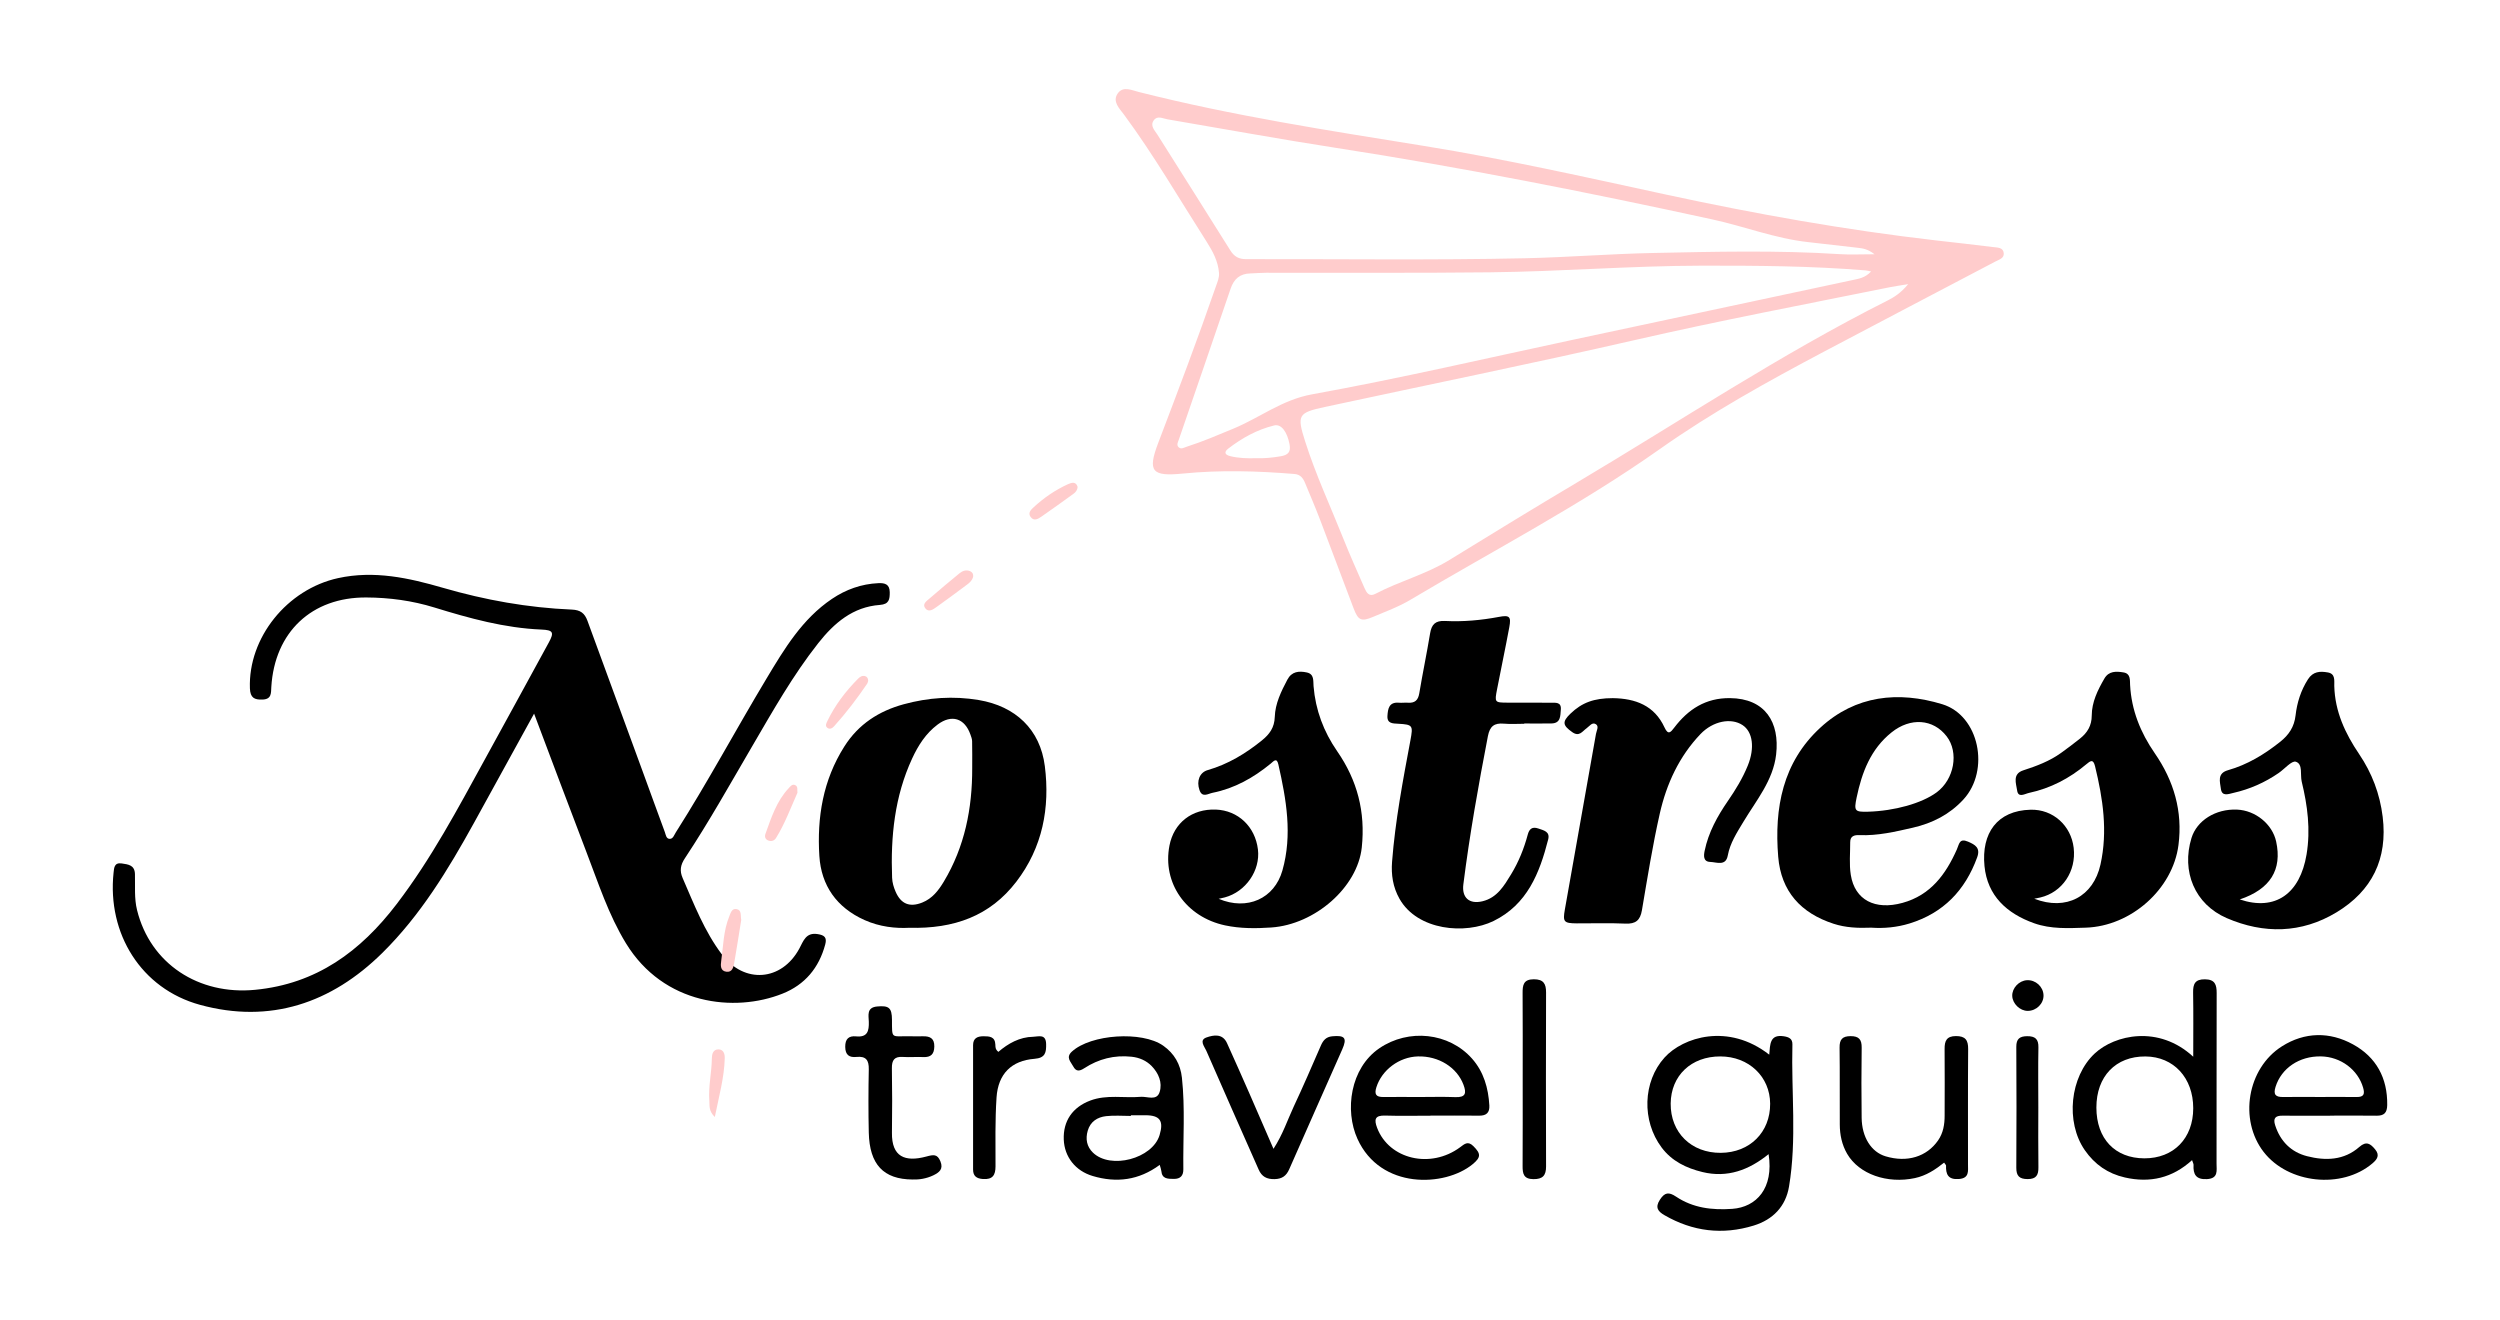 <?xml version="1.0" encoding="utf-8"?>
<!-- Generator: Adobe Illustrator 25.0.0, SVG Export Plug-In . SVG Version: 6.00 Build 0)  -->
<svg version="1.1" id="Vrstva_1" xmlns="http://www.w3.org/2000/svg" xmlns:xlink="http://www.w3.org/1999/xlink" x="0px" y="0px"
	 viewBox="0 0 827.91 437.11" style="enable-background:new 0 0 827.91 437.11;" xml:space="preserve">
<style type="text/css">
	.st0{fill:#FFCCCC;}
</style>
<g>
	<path d="M176.87,236.33c-6.94,12.62-13.42,24.44-19.93,36.23c-8.53,15.45-17.69,30.55-30.33,43.02
		c-16.86,16.64-37.17,23.54-60.39,17.18c-19.47-5.33-30.76-23.58-28.61-43.76c0.17-1.63,0.24-3.43,2.71-3.06
		c2.15,0.32,4.29,0.53,4.37,3.52c0.11,3.98-0.28,7.99,0.7,11.94c4.4,17.76,20.37,28.2,39.09,26.39
		c20.34-1.96,34.92-12.74,46.86-28.37c11.51-15.06,20.33-31.73,29.4-48.26c7.02-12.81,14.05-25.61,21.03-38.44
		c1.79-3.29,1.42-4.07-2.43-4.23c-12.25-0.5-23.9-3.74-35.49-7.31c-7.35-2.27-14.89-3.28-22.53-3.32
		c-18.11-0.12-30.36,11.49-31.47,29.61c-0.12,2.01,0.15,4.08-2.9,4.2c-2.73,0.11-4.07-0.6-4.19-3.69
		c-0.61-16.79,12.31-32.83,29.2-36.53c11.97-2.62,23.49-0.05,34.69,3.2c14.02,4.07,28.18,6.61,42.7,7.22
		c2.88,0.12,4.28,1.2,5.2,3.73c6.07,16.65,12.2,33.28,18.3,49.93c2.45,6.68,4.85,13.37,7.33,20.05c0.32,0.87,0.42,2.24,1.65,2.22
		c1.08-0.02,1.42-1.27,1.94-2.09c10.59-16.65,19.9-34.05,30.05-50.96c5.92-9.86,11.84-19.78,21.68-26.41
		c4.62-3.12,9.77-4.97,15.42-5.22c2.11-0.09,3.7,0.35,3.73,2.98c0.02,2.35-0.19,4-3.27,4.23c-8.93,0.65-15.14,5.99-20.39,12.64
		c-8.38,10.62-15.01,22.38-21.81,34.02c-7.31,12.5-14.37,25.16-22.37,37.24c-1.46,2.21-1.8,4.13-0.73,6.58
		c3.78,8.7,7.2,17.59,12.97,25.25c7.4,9.84,19.82,8.89,25.66-1.93c1.35-2.5,2.16-5.42,6.08-4.79c2.2,0.35,3.13,1.07,2.5,3.42
		c-2.08,7.76-6.72,13.35-14.18,16.31c-15.88,6.32-39.35,3.71-51.81-16.68c-5.81-9.5-9.14-19.94-13.08-30.17
		C188.46,267.22,182.85,252.16,176.87,236.33z"/>
	<path class="st0" d="M403.69,90.36c-0.3-3.86-2.1-7.18-4.11-10.33c-9.01-14.1-17.41-28.59-27.36-42.08
		c-1.44-1.96-3.94-4.28-2.09-6.98c1.75-2.55,4.6-1.11,6.95-0.52c31.16,7.9,62.88,12.77,94.58,17.89
		c26.89,4.34,53.48,10.35,80.09,16.1c29.57,6.39,59.29,11.71,89.34,15.17c6.32,0.73,12.65,1.41,18.96,2.21
		c1.39,0.18,3.35,0.05,3.52,2.06c0.14,1.67-1.56,2.09-2.74,2.71c-18.9,9.95-37.84,19.82-56.72,29.82
		c-18.66,9.89-37.16,20.1-54.43,32.3c-26.38,18.63-55.02,33.5-82.69,49.97c-3.84,2.29-8.12,3.85-12.26,5.6
		c-3.91,1.66-4.94,1.2-6.46-2.79c-3.74-9.8-7.38-19.64-11.13-29.43c-1.56-4.08-3.29-8.1-4.96-12.14c-0.65-1.57-1.54-2.79-3.48-2.95
		c-12.34-1.02-24.71-1.36-37.03-0.14c-10.13,1-11.74-0.62-8.13-10.11c6.58-17.27,13.13-34.55,19.17-52.02
		C403.2,93.3,403.82,91.92,403.69,90.36z M631.92,94.1c-2.66,0.44-4.3,0.67-5.93,0.99c-28.28,5.71-56.62,11.11-84.75,17.56
		c-34.09,7.81-68.37,14.77-102.56,22.14c-8.81,1.9-9.22,2.69-6.5,11.28c3.51,11.09,8.43,21.63,12.73,32.42
		c2.17,5.45,4.59,10.8,6.93,16.18c0.68,1.56,1.53,3.1,3.63,1.99c7.96-4.19,16.79-6.46,24.51-11.21
		c14.04-8.64,28.1-17.25,42.27-25.67c34.13-20.29,67.23-42.34,102.77-60.22C627.25,98.43,629.47,97.06,631.92,94.1z M619.64,89.9
		c-0.95-0.19-1.41-0.33-1.88-0.36c-18.06-1.47-36.16-1.59-54.27-1.56c-23.35,0.05-46.64,1.94-69.97,2.2
		c-24.74,0.28-49.48,0.11-74.22,0.15c-1.75,0-3.49,0.17-5.24,0.22c-3.44,0.08-5.43,1.82-6.53,5.06
		c-5.66,16.67-11.43,33.3-17.14,49.96c-0.27,0.8-0.83,1.73-0.14,2.47c0.86,0.92,1.9,0.16,2.79-0.12c5.24-1.67,10.29-3.85,15.37-5.95
		c8.76-3.62,16.13-9.58,26.14-11.39c29.24-5.29,58.21-12.06,87.28-18.26c30.54-6.51,61.08-13.03,91.61-19.56
		C615.5,92.32,617.66,92.05,619.64,89.9z M620.77,84.2c-2.24-1.76-3.94-1.96-5.62-2.15c-5.45-0.64-10.91-1.27-16.36-1.87
		c-10.88-1.19-21.08-5.2-31.69-7.51c-41.37-9.01-82.89-17.24-124.75-23.71c-18.62-2.88-37.17-6.29-55.75-9.45
		c-1.53-0.26-3.31-1.34-4.52,0.34c-1.3,1.83,0.32,3.32,1.2,4.72c8.03,12.8,16.17,25.53,24.16,38.35c1.29,2.07,2.83,2.9,5.18,2.9
		c30.84-0.06,61.68,0.38,92.51-0.3c14.06-0.31,28.17-1.45,42.24-1.74c20.59-0.43,41.21-0.94,61.81,0.38
		C612.7,84.4,616.27,84.2,620.77,84.2z M415.91,151.74c2.75,0.1,5.45-0.17,8.16-0.63c2.44-0.41,3.48-1.36,2.98-3.99
		c-0.77-4.05-2.71-6.81-5.08-6.23c-5.64,1.37-10.64,4.15-15.21,7.67c-1.41,1.08-1.23,2.03,0.62,2.49
		C410.2,151.76,413.05,151.81,415.91,151.74z"/>
	<path d="M301.1,307.25c-4.5,0.24-9.77-0.3-14.82-2.57c-9.21-4.14-14.32-11.41-14.94-21.22c-0.8-12.77,1.19-25.07,8.27-36.24
		c4.71-7.44,11.48-11.75,19.65-13.99c8.14-2.23,16.49-2.81,24.88-1.4c12.12,2.04,20.33,9.69,21.87,21.89
		c1.74,13.78-0.73,26.91-9.44,38.27C327.86,303.35,315.96,307.64,301.1,307.25z M321.96,254.41c0-2.99,0.04-5.98-0.03-8.97
		c-0.02-0.73-0.3-1.46-0.55-2.16c-1.92-5.46-6.24-6.81-10.88-3.33c-3.9,2.92-6.43,6.91-8.44,11.26c-5.8,12.54-7.14,25.84-6.63,39.44
		c0.06,1.65,0.53,3.19,1.18,4.69c1.76,4.04,4.67,5.21,8.81,3.55c3.32-1.33,5.36-3.97,7.12-6.9
		C319.49,280.41,322,267.71,321.96,254.41z"/>
	<path d="M504.77,239.69c-2.25,0-4.51,0.16-6.74-0.04c-3.17-0.28-4.65,0.84-5.29,4.13c-3.14,16.29-6.05,32.61-8.13,49.08
		c-0.56,4.42,1.96,6.65,6.32,5.61c4.88-1.17,7.19-5.16,9.52-8.98c2.47-4.06,4.25-8.47,5.48-13.08c0.49-1.84,1.42-2.77,3.54-2.03
		c1.83,0.64,3.89,1.02,3.23,3.62c-2.84,11.13-6.94,21.55-18.11,27.01c-9.31,4.55-25.14,3.19-31.12-7.35
		c-2.2-3.88-2.8-8.02-2.47-12.27c1.05-13.57,3.59-26.93,6.09-40.29c0.91-4.86,0.76-5.15-4.02-5.42c-1.79-0.1-3.77-0.02-3.6-2.62
		c0.15-2.3,0.49-4.63,3.77-4.35c0.99,0.09,2-0.07,3,0c2.26,0.16,3.38-0.76,3.77-3.09c1.11-6.64,2.49-13.24,3.59-19.88
		c0.49-2.97,1.75-4.26,4.94-4.1c5.99,0.31,11.96-0.24,17.87-1.35c3.45-0.65,4.08-0.14,3.42,3.39c-1.27,6.87-2.73,13.7-4.05,20.55
		c-0.86,4.42-0.81,4.44,3.55,4.46c4.75,0.02,9.49-0.03,14.24,0.03c1.55,0.02,3.55-0.33,3.32,2.29c-0.18,2.08,0,4.52-3.12,4.57
		c-3,0.05-5.99,0.01-8.99,0.01C504.77,239.64,504.77,239.67,504.77,239.69z"/>
	<path d="M673.67,297.63c10.62,4.1,19.57-0.72,21.93-11.32c2.45-11.04,0.82-21.79-1.79-32.53c-0.62-2.55-1.54-1.82-2.95-0.64
		c-5.54,4.64-11.8,7.92-18.91,9.44c-1.41,0.3-3.59,1.77-3.95-0.8c-0.32-2.29-1.66-5.48,2.04-6.67c4.41-1.43,8.72-3.04,12.52-5.78
		c2.12-1.53,4.22-3.1,6.26-4.74c2.43-1.94,3.88-4.25,3.89-7.64c0.01-4.46,1.99-8.45,4.2-12.26c1.46-2.52,3.93-2.4,6.31-2.01
		c2.4,0.39,2.1,2.48,2.19,4.16c0.44,8.35,3.45,15.77,8.15,22.58c6.35,9.18,9.31,19.28,7.87,30.42
		c-1.88,14.6-15.69,26.89-30.72,27.37c-5.72,0.18-11.5,0.52-17.07-1.46c-9.07-3.22-15.49-9.12-16.45-18.94
		c-1.06-10.89,4.18-18.38,15.27-18.66c7.44-0.19,13.42,5.27,14.27,12.64c0.9,7.76-3.77,14.7-11.03,16.42
		C675.13,297.34,674.54,297.45,673.67,297.63z"/>
	<path d="M403.58,297.66c9.42,3.98,18.45-0.03,21.11-9.4c3.35-11.81,1.29-23.51-1.35-35.14c-0.54-2.4-1.62-0.98-2.56-0.21
		c-5.68,4.65-11.93,8.18-19.2,9.63c-1.55,0.31-3.45,1.75-4.36-0.91c-1.05-3.02,0.06-5.83,2.72-6.6c6.73-1.94,12.55-5.46,17.94-9.82
		c2.53-2.05,4.17-4.24,4.28-7.81c0.14-4.4,2.11-8.42,4.16-12.31c1.45-2.76,3.86-2.95,6.44-2.4c2.51,0.54,2.09,2.74,2.24,4.55
		c0.65,7.9,3.34,15.06,7.83,21.55c6.66,9.62,9.39,20.08,8.14,31.85c-1.4,13.2-15.5,25.52-29.97,26.51
		c-5.09,0.35-10.23,0.38-15.3-0.7c-12.92-2.76-20.82-14.04-18.42-26.43c1.47-7.56,7.46-12.21,15.36-11.92
		c7.36,0.28,13.03,5.64,13.94,13.21c0.84,6.95-4.03,14-10.96,15.87C405.04,297.35,404.46,297.46,403.58,297.66z"/>
	<path d="M741.73,297.86c11.77,3.97,19.95-1.88,22.12-14.9c1.37-8.22,0.32-16.18-1.6-24.1c-0.56-2.31,0.46-5.84-1.96-6.61
		c-1.36-0.43-3.73,2.41-5.67,3.74c-4.58,3.15-9.58,5.37-15,6.59c-1.63,0.37-3.81,1.32-4.15-1.38c-0.28-2.26-1.31-5.09,2.34-6.13
		c6.47-1.83,12.09-5.26,17.32-9.42c2.85-2.27,4.64-4.91,5.08-8.74c0.48-4.19,1.74-8.25,4.1-11.94c1.7-2.66,4.03-2.72,6.54-2.29
		c2.64,0.44,2.13,2.72,2.18,4.51c0.22,8.44,3.6,15.69,8.22,22.52c4.26,6.3,6.88,13.18,7.81,20.8c1.7,13.93-3.53,24.52-15.32,31.64
		c-11.61,7.01-24.07,7.18-36.31,1.9c-10.63-4.59-15.07-15.48-11.69-26.52c1.78-5.81,7.99-9.7,15.05-9.42
		c6.13,0.25,11.73,4.8,12.99,10.57C755.81,288,751.87,294.45,741.73,297.86z"/>
	<path d="M619.7,307.21c-4.41,0.18-8.53,0-12.5-1.3c-10.78-3.51-17.37-10.67-18.32-22.16c-1.33-16.16,1.46-31.29,13.98-42.8
		c11.67-10.73,25.86-12.15,40.34-7.74c12.29,3.74,15.89,21.89,7.03,31.53c-4.57,4.98-10.29,7.87-16.72,9.35
		c-5.83,1.34-11.68,2.72-17.75,2.47c-1.66-0.07-3.05,0.29-3.04,2.36c0.02,3.61-0.37,7.3,0.2,10.83c1.33,8.3,8.03,11.75,17.12,9.25
		c9.31-2.56,14.35-9.47,18.01-17.72c0.77-1.74,0.81-3.79,3.66-2.57c2.42,1.03,4.21,2.07,3.05,5.23
		c-3.97,10.89-11.16,18.42-22.38,21.88C628.16,307.12,623.83,307.5,619.7,307.21z M618.58,268.81c8.83-0.25,17.82-2.78,22.73-6.38
		c5.87-4.31,7.48-13.24,3.34-18.6c-4.44-5.76-11.96-6.31-18.22-1.3c-6.93,5.54-9.84,13.25-11.58,21.59
		C613.93,268.54,614.21,268.93,618.58,268.81z"/>
	<path d="M534.09,231.2c7.49,0.11,13.78,2.41,17.14,9.71c1.22,2.66,2.07,1.57,3.23,0.04c4.62-6.08,10.41-9.83,18.4-9.76
		c11.78,0.1,16.55,8.06,15.33,18.67c-0.99,8.63-6.61,15.23-10.88,22.36c-2.12,3.54-4.36,6.93-5.14,11.12
		c-0.67,3.6-3.72,2.16-5.82,2.1c-2.35-0.08-2.16-2.12-1.83-3.7c1.26-6.1,4.21-11.43,7.7-16.5c2.55-3.7,4.89-7.53,6.59-11.72
		c2.35-5.79,1.68-11.15-1.75-13.4c-3.77-2.48-9.75-1.38-13.93,2.99c-7.07,7.41-11.25,16.5-13.47,26.32
		c-2.39,10.57-4.09,21.31-5.91,32c-0.57,3.35-2.07,4.6-5.49,4.44c-5.36-0.25-10.74-0.04-16.11-0.08c-4.27-0.03-4.64-0.51-3.93-4.55
		c3.44-19.4,6.88-38.79,10.31-58.19c0.19-1.07,1.04-2.46,0.04-3.17c-1.27-0.9-2.2,0.63-3.15,1.3c-1.44,1.02-2.41,2.93-4.75,1.28
		c-3.17-2.24-3.4-3.41-0.6-6.11C523.9,232.66,527.86,231.21,534.09,231.2z"/>
	<path d="M585.91,349.27c0.3-3.42,0.15-6.79,4.78-6.1c1.73,0.26,2.94,0.82,2.89,2.7c-0.41,15.7,1.5,31.47-1.12,47.08
		c-1.1,6.58-5.32,10.95-11.69,12.91c-10.32,3.18-20.21,1.98-29.57-3.44c-2.09-1.21-3.18-2.51-1.52-5.08
		c1.6-2.49,2.94-2.68,5.38-1.05c5.62,3.75,11.89,4.51,18.6,4.04c8-0.57,13.8-6.81,12.04-18.12c-6.49,5.26-13.64,7.94-21.91,5.93
		c-5.32-1.3-10.1-3.57-13.52-8.13c-6.62-8.83-6.25-21.8,0.97-29.79C557.32,343.49,572.32,338.65,585.91,349.27z M569.72,349.85
		c-9.65-0.02-16.36,6.35-16.45,15.59c-0.09,9.62,6.83,16.42,16.61,16.34c9.6-0.08,16.37-6.82,16.33-16.26
		C586.17,356.55,579.14,349.86,569.72,349.85z"/>
	<path d="M726.32,349.95c0-7.55,0.08-14.4-0.04-21.24c-0.05-2.85,0.63-4.44,3.93-4.4c3.32,0.04,3.88,1.79,3.87,4.55
		c-0.05,18.84-0.01,37.67-0.04,56.51c0,2.25,0.66,4.89-3.15,5.11c-3.64,0.21-4.64-1.55-4.47-4.71c0.02-0.34-0.2-0.69-0.49-1.58
		c-6.49,5.93-13.92,7.64-22.24,5.75c-5.65-1.28-10.01-4.33-13.27-9.03c-6.48-9.34-4.95-24.37,3.29-32.05
		C700.3,342.72,714.85,339.35,726.32,349.95z M710.13,383.6c9.7,0.03,16.19-6.63,16.19-16.6c0-10.05-6.47-17.07-15.81-17.14
		c-9.86-0.08-16.28,6.61-16.26,16.94C694.26,377.09,700.38,383.57,710.13,383.6z"/>
	<path d="M473.74,369.48c-5,0-10,0.12-15-0.04c-3.45-0.11-3.74,1.29-2.68,4.08c3.95,10.39,17.67,13.66,27.46,6.42
		c1.49-1.1,2.58-2.2,4.41-0.38c2.52,2.51,2.55,3.7-0.27,6.01c-9.13,7.49-30.46,8.47-38.12-8.42c-4.27-9.42-2.42-23.4,7.25-30
		c9.7-6.61,23.05-5.21,30.7,3.43c3.88,4.38,5.4,9.76,5.73,15.52c0.13,2.36-0.98,3.4-3.36,3.37c-5.37-0.06-10.75-0.02-16.12-0.02
		C473.74,369.47,473.74,369.47,473.74,369.48z M470.03,363.29c3.98,0,7.96-0.12,11.94,0.04c3.43,0.14,3.72-1.34,2.68-4.1
		c-2.15-5.74-8.21-9.57-15.09-9.38c-6.24,0.17-11.95,4.51-13.75,10.2c-0.74,2.34-0.12,3.26,2.28,3.24
		C462.07,363.25,466.05,363.28,470.03,363.29z"/>
	<path d="M771.62,369.49c-5.24,0-10.49,0.04-15.73-0.02c-2.37-0.03-3.19,0.85-2.43,3.2c1.7,5.29,5.28,8.86,10.53,10.21
		c6.11,1.57,12.26,1.42,17.34-3.06c2.34-2.06,3.69-1.04,5.2,0.77c1.63,1.95,0.78,3.29-0.89,4.7c-10.12,8.57-27.84,6.72-36-3.81
		c-8.24-10.64-5.48-27.68,6.06-34.98c7.52-4.76,15.77-4.9,23.53-0.64c7.7,4.23,11.46,11.15,11.33,20.09
		c-0.04,2.6-1.06,3.57-3.57,3.53c-5.12-0.08-10.24-0.02-15.36-0.02C771.62,369.47,771.62,369.48,771.62,369.49z M768.11,363.28
		c4.12,0,8.24-0.04,12.36,0.01c2.31,0.03,2.72-0.95,2.12-3.05c-1.7-5.97-7.41-10.29-14-10.4c-7.19-0.12-13.09,3.94-15.01,10.08
		c-0.82,2.6,0.03,3.42,2.55,3.37C760.12,363.23,764.11,363.28,768.11,363.28z"/>
	<path d="M384.06,385.77c-6.93,5.12-14.34,6.02-22.2,3.68c-5.73-1.7-9.35-6.34-9.58-12.05c-0.24-6.13,2.87-10.72,8.79-12.94
		c5.46-2.05,11.15-0.76,16.72-1.23c2.16-0.18,5.29,1.45,6.24-1.6c0.97-3.12-0.35-6.23-2.63-8.58c-1.76-1.8-4.04-2.82-6.66-3.1
		c-5.71-0.61-10.93,0.72-15.69,3.82c-1.59,1.04-2.73,1.12-3.65-0.64c-0.82-1.56-2.54-2.95-0.42-4.89c6.29-5.75,23.2-6.87,30.2-1.97
		c3.73,2.61,5.75,6.19,6.23,10.63c1.09,10.09,0.34,20.21,0.47,30.31c0.03,2.11-0.95,3.24-3.19,3.2c-1.95-0.03-3.87,0.05-4.1-2.63
		C384.53,387.22,384.3,386.66,384.06,385.77z M374.51,369.33c0,0.08,0,0.16,0,0.23c-2.74,0-5.51-0.24-8.22,0.07
		c-2.86,0.33-5.19,1.78-6.07,4.81c-0.79,2.73-0.34,5.27,1.71,7.26c5.86,5.69,19.73,2.01,22.08-5.8c1.42-4.72,0.13-6.54-4.63-6.57
		C377.76,369.33,376.14,369.33,374.51,369.33z"/>
	<path d="M643.82,385.02c-2.89,2.31-5.93,4.32-9.67,5.12c-9.16,1.96-18.51-1.28-22.44-8.03c-1.74-3-2.42-6.29-2.44-9.7
		c-0.06-8.49,0.05-16.97-0.07-25.46c-0.04-2.73,0.94-3.82,3.67-3.82c2.75,0,3.69,1.13,3.65,3.84c-0.12,7.74-0.1,15.48-0.01,23.21
		c0.08,6.46,3.19,11.33,7.93,12.75c7.12,2.14,13.61,0.17,17.39-5.28c1.71-2.47,2.16-5.27,2.16-8.19c0.01-7.36,0.06-14.73-0.01-22.09
		c-0.02-2.65,0.65-4.25,3.75-4.26c3.12-0.01,4.08,1.32,4.05,4.32c-0.11,12.73-0.03,25.46-0.05,38.19c0,2.19,0.49,4.57-3.04,4.83
		c-3.54,0.26-4.34-1.54-4.23-4.48C644.45,385.8,644.2,385.6,643.82,385.02z"/>
	<path d="M421.73,380.45c3.11-4.79,4.63-9.54,6.71-14c3.12-6.66,6.04-13.42,8.97-20.16c0.75-1.73,1.7-2.91,3.77-3.11
		c4.19-0.4,5,0.55,3.32,4.35c-5.84,13.23-11.74,26.43-17.55,39.67c-0.97,2.22-2.38,3.22-4.85,3.28c-2.59,0.06-4.25-0.81-5.29-3.19
		c-5.77-13.12-11.63-26.21-17.34-39.36c-0.58-1.32-2.48-3.47,0.08-4.37c2.33-0.82,5.32-1.37,6.79,1.88
		c2.52,5.56,4.99,11.15,7.45,16.74C416.38,368.07,418.92,373.98,421.73,380.45z"/>
	<path d="M302.23,390.61c-9.68-0.05-14.27-4.99-14.52-15.51c-0.16-6.98-0.14-13.98,0-20.96c0.06-3.03-0.91-4.44-4.06-4.12
		c-2.37,0.24-3.71-0.6-3.74-3.33c-0.03-2.67,1.19-3.72,3.6-3.48c3.81,0.37,4.29-1.8,4.21-4.85c-0.06-2.08-0.8-4.72,2.76-5.05
		c3.89-0.36,4.89,0.41,4.91,4.43c0.04,6.36-0.34,5.38,5.38,5.43c1.62,0.01,3.25,0.05,4.87,0.01c2.36-0.06,3.82,0.69,3.77,3.39
		c-0.04,2.53-1.14,3.61-3.67,3.49c-2.24-0.11-4.5,0.11-6.74-0.04c-2.84-0.2-3.68,1.08-3.64,3.76c0.12,7.11,0.12,14.23,0.02,21.34
		c-0.11,7.96,4.28,9.8,11.39,7.88c2.35-0.63,3.64-0.9,4.66,1.59c1.05,2.58-0.36,3.66-2.33,4.63
		C306.79,390.33,304.35,390.69,302.23,390.61z"/>
	<path d="M504.26,357.33c0-9.48,0.04-18.95-0.03-28.43c-0.02-2.68,0.28-4.6,3.72-4.6c3.2,0,4.06,1.48,4.05,4.37
		c-0.06,19.2-0.06,38.41,0,57.61c0.01,3-1.1,4.24-4.2,4.21c-3.23-0.03-3.59-1.8-3.57-4.35
		C504.29,376.54,504.26,366.93,504.26,357.33z"/>
	<path d="M330.62,348.34c3.24-2.77,7.01-4.92,11.53-5c1.73-0.03,4.21-1.08,4.29,2.38c0.07,2.84-0.27,4.64-3.85,4.92
		c-7.61,0.59-12.05,4.98-12.57,12.78c-0.5,7.58-0.34,15.21-0.34,22.82c0,2.93-0.95,4.43-4.15,4.21c-2.14-0.15-3.28-0.97-3.28-3.15
		c-0.01-13.72,0-27.45,0-41.17c0-2.32,1.42-2.95,3.43-2.96c1.99,0,3.85,0.09,3.95,2.78C329.67,346.67,329.55,347.48,330.62,348.34z"
		/>
	<path d="M675.02,366.71c0,6.61-0.07,13.22,0.03,19.83c0.04,2.59-0.7,3.94-3.57,3.93c-2.71-0.01-3.77-1.01-3.75-3.76
		c0.08-13.34,0.08-26.69,0-40.03c-0.02-2.63,1.11-3.51,3.57-3.53c2.65-0.03,3.82,0.93,3.75,3.74
		C674.92,353.49,675.02,360.1,675.02,366.71z"/>
	<path class="st0" d="M245.47,304.63c-0.74,4.6-1.48,9.41-2.31,14.19c-0.26,1.47-0.64,3.26-2.64,2.98
		c-2.02-0.28-1.89-2.12-1.68-3.59c0.7-4.93,0.73-9.98,2.65-14.69c0.47-1.15,0.82-2.7,2.36-2.47
		C245.71,301.33,245.17,303.13,245.47,304.63z"/>
	<path class="st0" d="M264.09,262.53c-2.24,4.97-4.14,10.23-7.1,14.99c-0.57,0.91-1.57,1.24-2.63,0.8c-0.98-0.41-1.19-1.3-0.87-2.18
		c1.94-5.36,3.67-10.83,7.7-15.12c0.56-0.6,1.18-1.5,2.18-1C264.33,260.5,263.95,261.53,264.09,262.53z"/>
	<path d="M676.74,329.56c0.1,2.77-2.34,5.2-5.22,5.21c-2.57,0.01-5.05-2.38-5.14-4.95c-0.09-2.58,2.22-5.06,4.87-5.21
		C674.1,324.45,676.64,326.74,676.74,329.56z"/>
	<path class="st0" d="M322.28,190.94c-0.25,1.18-1.08,1.96-1.97,2.62c-3.37,2.53-6.77,5.03-10.19,7.48
		c-1.1,0.79-2.54,1.81-3.64,0.48c-1.2-1.45,0.36-2.47,1.35-3.32c3.28-2.83,6.59-5.64,9.95-8.37c0.97-0.79,2.19-1.23,3.48-0.68
		C322.01,189.48,322.37,190.1,322.28,190.94z"/>
	<path class="st0" d="M236.72,369.92c-2.1-2.07-1.68-3.76-1.81-5.32c-0.37-4.73,0.77-9.38,0.83-14.09c0.02-1.38,0.37-2.96,2.12-2.99
		c1.77-0.03,2.19,1.54,2.15,2.93C239.84,356.88,238.1,363.03,236.72,369.92z"/>
	<path class="st0" d="M287.51,225.47c-0.08,0.25-0.13,0.64-0.33,0.94c-3.36,4.94-6.97,9.68-10.97,14.12
		c-0.55,0.61-1.45,1.19-2.31,0.42c-0.68-0.62-0.26-1.41,0.05-2.07c2.55-5.33,6.09-9.96,10.23-14.14c0.62-0.62,1.4-1.11,2.35-0.82
		C287.19,224.12,287.49,224.67,287.51,225.47z"/>
	<path class="st0" d="M356.86,161.23c-0.07,1.16-0.67,1.79-1.38,2.31c-3.52,2.53-7.03,5.09-10.6,7.55c-1.11,0.77-2.5,1.62-3.6,0.08
		c-0.94-1.32,0.12-2.35,1.03-3.19c3.39-3.13,7.17-5.72,11.37-7.64C354.96,159.75,356.35,159.45,356.86,161.23z"/>
</g>
</svg>
